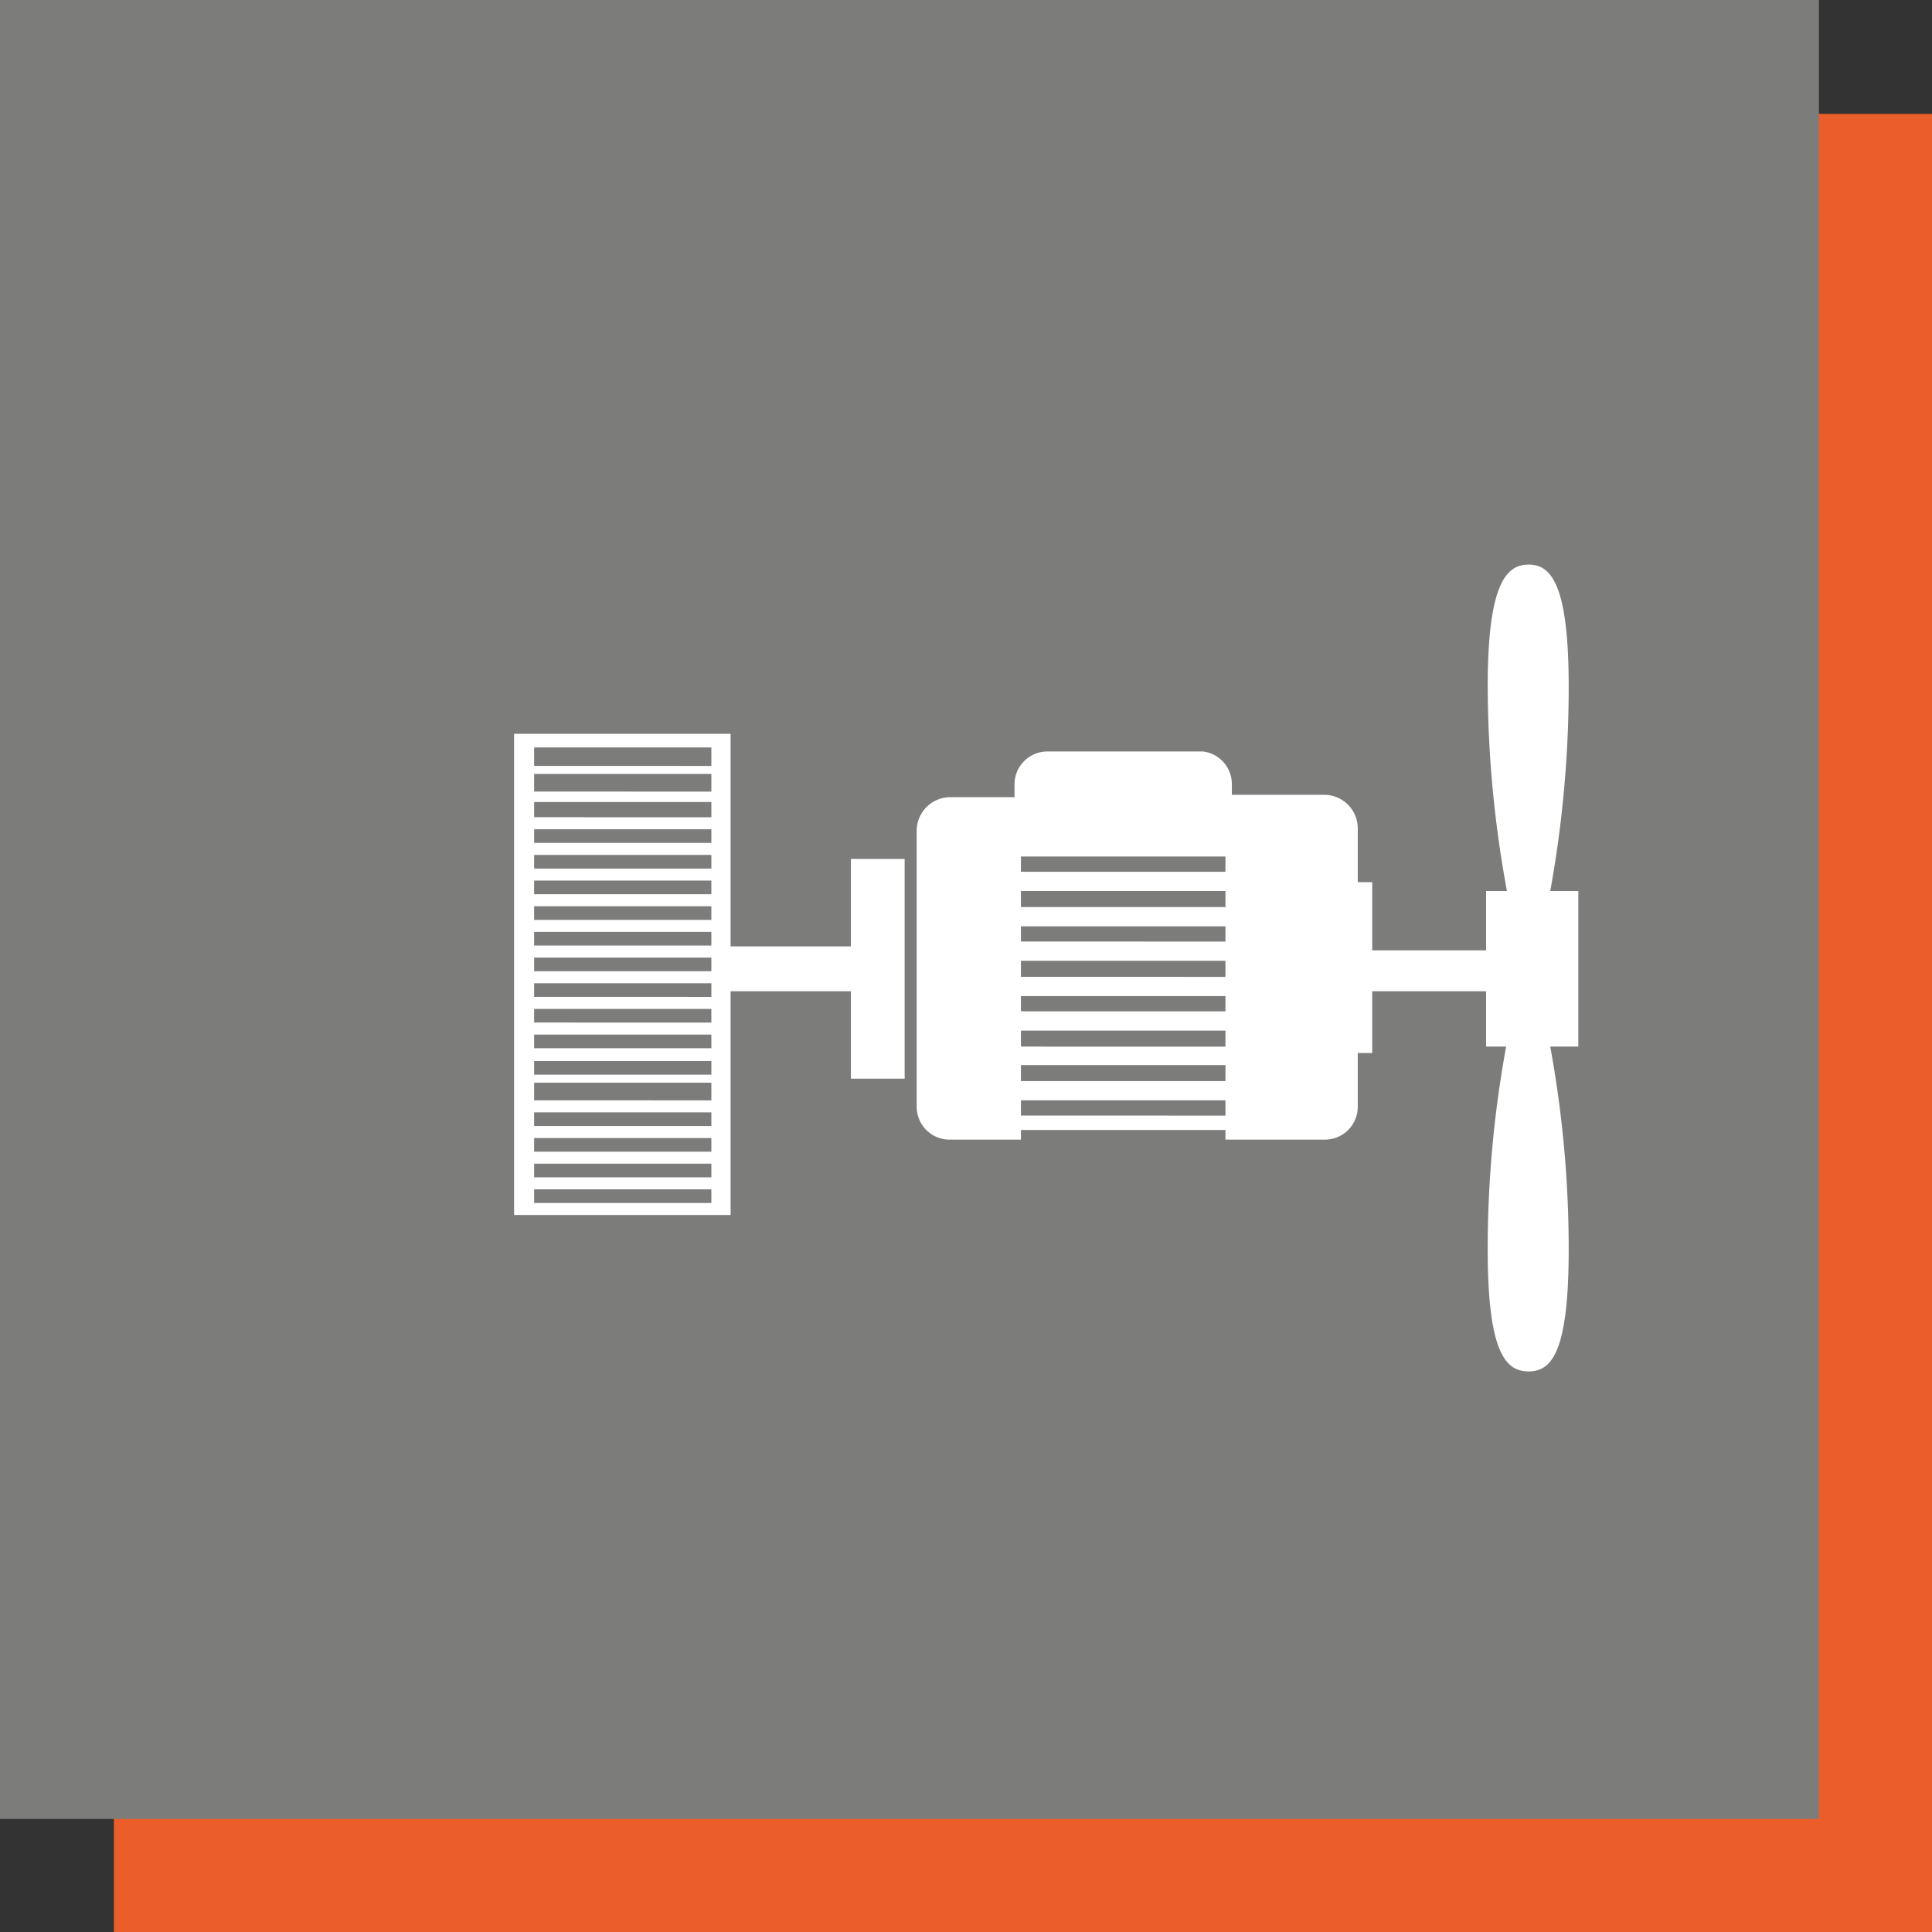 <svg xmlns="http://www.w3.org/2000/svg" xmlns:xlink="http://www.w3.org/1999/xlink" viewBox="0 0 24.09 24.09"><rect x="0" y="0" width="24.09" height="24.09" fill="#333333" stroke="none"/><defs><style>.cls-1{fill:#eb5e29;}.cls-2{fill:url(#linear-gradient);}.cls-3{fill:#fff;}</style><linearGradient id="linear-gradient" x1="7552.1" y1="9005.2" x2="7553.1" y2="9005.2" gradientTransform="matrix(22.68, 0, 0, -22.68, -171257.39, 204220.5)" gradientUnits="userSpaceOnUse"><stop offset="0" stop-color="#7c7c7b"/><stop offset="1" stop-color="#575756"/></linearGradient><symbol id="_4.08_Jedinstveni_tihi_dizajn" data-name="4.08 Jedinstveni tihi dizajn" viewBox="0 0 24.09 24.09"><rect class="cls-1" x="1.42" y="1.42" width="22.68" height="22.68"/><rect class="cls-2" width="22.68" height="22.68"/><path class="cls-3" d="M10.61,10.71V11.8H9.11V9.15H6.41v6h2.7V12.36h1.5v1.09h.67V10.71ZM8.87,15H6.66v-.17H8.87Zm0-.32H6.66v-.17H8.87Zm0-.32H6.66v-.17H8.87Zm0-.32H6.66v-.17H8.87Zm0-.32H6.66V13.5H8.87Zm0-.32H6.66v-.17H8.87Zm0-.33H6.66v-.17H8.87Zm0-.32H6.66v-.17H8.87Zm0-.32H6.66v-.17H8.87Zm0-.32H6.66v-.17H8.87Zm0-.32H6.66v-.17H8.87Zm0-.32H6.66v-.17H8.87Zm0-.32H6.66v-.17H8.87Zm0-.32H6.66v-.17H8.87Zm0-.32H6.66v-.17H8.87Zm0-.32H6.66V10H8.87Zm0-.32H6.66V9.65H8.87Zm0-.32H6.66V9.32H8.87Zm10.81,1.56h-.35a14.21,14.21,0,0,0,.23-2.55c0-1.3-.23-1.52-.5-1.52s-.51.22-.51,1.52a14.17,14.17,0,0,0,.24,2.55h-.26v.74H17.11V11h-.18v-.67a.42.42,0,0,0-.42-.42H15.36V9.78A.41.41,0,0,0,15,9.37H13.06a.41.41,0,0,0-.41.41v.16h-.81a.42.42,0,0,0-.41.42V13.8a.41.41,0,0,0,.41.41h.89v-.12h2.55v.12h1.23a.41.41,0,0,0,.42-.41v-.67h.18v-.77h1.42v.69h.25a14,14,0,0,0-.23,2.53c0,1.3.23,1.52.51,1.52s.5-.22.5-1.52a14,14,0,0,0-.23-2.53h.35Zm-6.95,0h2.55v.2H12.73Zm0,.44h2.55v.19H12.73Zm0,.43h2.55v.2H12.73Zm0,.44h2.55v.19H12.73Zm0,.43h2.55v.2H12.73Zm2.55,1.06H12.73v-.19h2.55Zm0-.43H12.73v-.2h2.55Zm0-2.61H12.73v-.19h2.55Z"/></symbol></defs><title>TIHIDIZAJN</title><g id="Layer_2" data-name="Layer 2"><g id="Layer_1-2" data-name="Layer 1"><use width="24.09" height="24.09" xlink:href="#_4.08_Jedinstveni_tihi_dizajn"/></g></g></svg>